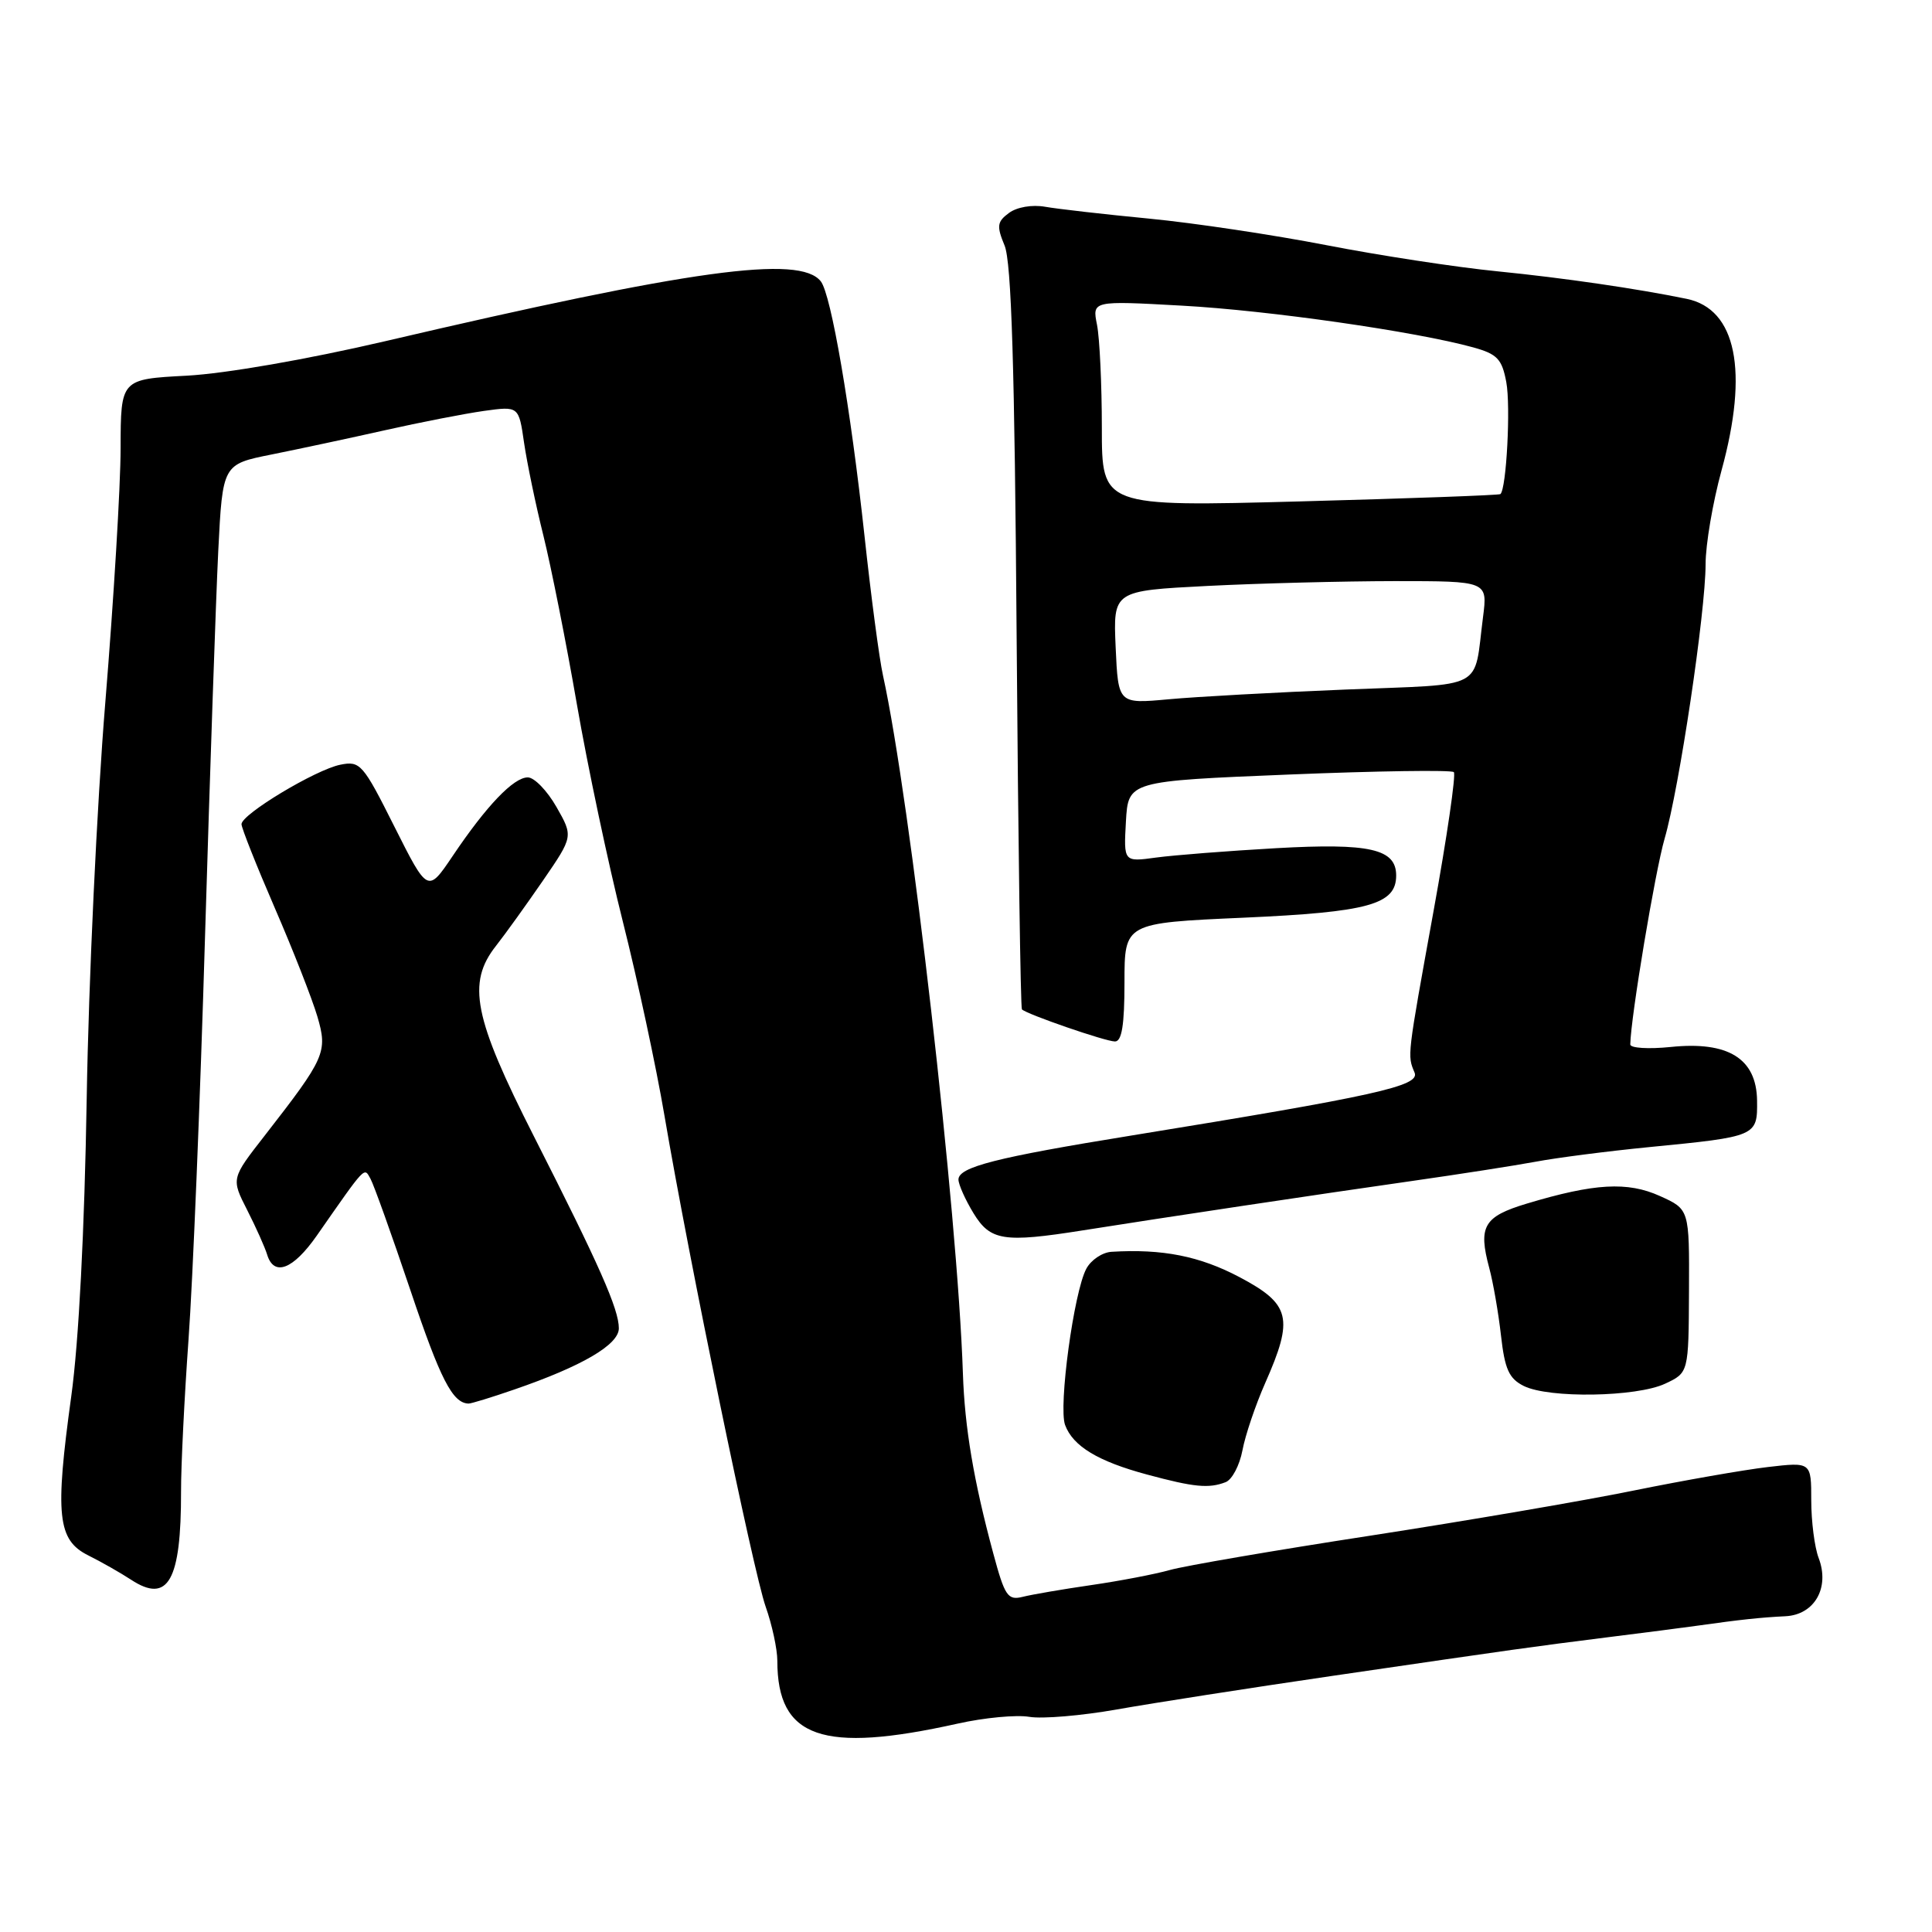 <?xml version="1.0" encoding="UTF-8" standalone="no"?>
<!DOCTYPE svg PUBLIC "-//W3C//DTD SVG 1.1//EN" "http://www.w3.org/Graphics/SVG/1.1/DTD/svg11.dtd" >
<svg xmlns="http://www.w3.org/2000/svg" xmlns:xlink="http://www.w3.org/1999/xlink" version="1.1" viewBox="0 0 256 256">
 <g >
 <path fill="currentColor"
d=" M 126.89 228.39 C 130.41 227.60 134.68 227.20 136.39 227.49 C 138.10 227.78 143.32 227.34 148.00 226.51 C 152.68 225.68 165.50 223.68 176.50 222.07 C 201.67 218.39 202.71 218.25 213.00 216.95 C 217.68 216.37 223.07 215.67 225.00 215.40 C 230.60 214.61 233.29 214.32 236.59 214.16 C 240.44 213.96 242.48 210.38 240.98 206.44 C 240.44 205.03 240.00 201.59 240.00 198.80 C 240.00 193.72 240.00 193.72 234.25 194.39 C 231.09 194.76 223.10 196.16 216.50 197.50 C 209.90 198.85 194.16 201.54 181.53 203.49 C 168.90 205.43 156.98 207.48 155.03 208.03 C 153.09 208.58 148.40 209.48 144.61 210.03 C 140.82 210.58 136.73 211.28 135.51 211.59 C 133.53 212.08 133.14 211.50 131.61 205.82 C 129.01 196.19 127.83 189.16 127.59 182.00 C 126.89 160.69 120.62 105.96 117.00 89.50 C 116.51 87.30 115.41 78.97 114.55 71.00 C 112.71 54.07 110.13 39.02 108.76 37.28 C 105.98 33.74 91.65 35.71 51.00 45.22 C 40.70 47.62 29.90 49.50 24.75 49.78 C 16.00 50.24 16.00 50.24 15.98 59.37 C 15.98 64.39 15.06 79.53 13.96 93.00 C 12.85 106.47 11.74 130.10 11.49 145.50 C 11.20 163.05 10.44 177.80 9.44 185.03 C 7.27 200.77 7.62 204.06 11.68 206.09 C 13.43 206.96 15.99 208.42 17.38 209.33 C 22.28 212.54 24.01 209.46 23.99 197.62 C 23.98 194.26 24.43 185.20 24.98 177.50 C 25.54 169.80 26.53 145.72 27.17 124.00 C 27.82 102.28 28.61 79.33 28.92 73.01 C 29.50 61.52 29.50 61.52 36.00 60.22 C 39.58 59.50 46.33 58.06 51.00 57.01 C 55.67 55.96 61.58 54.81 64.12 54.45 C 68.74 53.81 68.74 53.81 69.44 58.66 C 69.83 61.32 70.98 66.88 72.01 71.00 C 73.03 75.12 75.03 85.17 76.44 93.32 C 77.85 101.47 80.59 114.43 82.53 122.12 C 84.47 129.81 86.95 141.37 88.04 147.80 C 91.32 167.06 99.80 208.18 101.45 212.88 C 102.30 215.28 103.00 218.52 103.00 220.06 C 103.00 230.31 108.95 232.38 126.89 228.39 Z  M 162.39 196.40 C 163.25 196.08 164.25 194.18 164.63 192.18 C 165.00 190.19 166.36 186.17 167.65 183.25 C 171.45 174.65 171.01 172.81 164.25 169.23 C 158.97 166.44 154.03 165.46 147.29 165.87 C 146.07 165.94 144.56 166.95 143.94 168.12 C 142.29 171.19 140.23 186.39 141.13 188.82 C 142.17 191.63 145.49 193.64 152.01 195.39 C 158.23 197.07 160.17 197.25 162.39 196.40 Z  M 68.14 184.12 C 77.13 181.03 82.00 178.18 82.00 176.01 C 82.00 173.48 79.44 167.69 70.75 150.58 C 62.75 134.82 61.84 130.25 65.73 125.32 C 66.95 123.77 69.75 119.87 71.96 116.66 C 75.96 110.83 75.96 110.83 73.73 106.92 C 72.50 104.77 70.80 103.01 69.94 103.01 C 68.06 103.00 64.47 106.75 59.99 113.41 C 56.68 118.32 56.68 118.32 52.27 109.55 C 48.09 101.21 47.73 100.80 45.09 101.33 C 41.82 101.99 32.00 107.89 32.00 109.21 C 32.00 109.70 33.98 114.70 36.41 120.31 C 38.84 125.91 41.37 132.38 42.05 134.68 C 43.44 139.41 43.10 140.16 35.07 150.48 C 30.63 156.17 30.63 156.17 32.75 160.33 C 33.92 162.63 35.11 165.29 35.40 166.25 C 36.30 169.19 38.83 168.22 41.96 163.75 C 48.56 154.29 48.23 154.65 49.09 156.19 C 49.53 156.98 51.91 163.63 54.38 170.96 C 58.35 182.78 59.97 185.93 62.09 185.98 C 62.42 185.99 65.14 185.16 68.14 184.12 Z  M 220.63 183.35 C 223.75 181.89 223.75 181.89 223.80 171.06 C 223.85 160.24 223.85 160.24 219.95 158.48 C 215.66 156.54 211.27 156.79 202.32 159.48 C 196.60 161.20 195.85 162.49 197.33 168.00 C 197.85 169.93 198.55 173.96 198.89 176.97 C 199.39 181.43 199.95 182.67 201.91 183.65 C 205.25 185.31 216.83 185.12 220.63 183.35 Z  M 143.42 163.04 C 153.94 161.37 175.05 158.20 187.00 156.50 C 193.32 155.60 200.75 154.44 203.50 153.93 C 206.25 153.41 213.00 152.54 218.50 152.00 C 232.81 150.60 232.88 150.57 232.82 145.81 C 232.74 140.26 228.99 137.94 221.38 138.73 C 218.42 139.03 216.01 138.88 216.02 138.39 C 216.09 134.74 219.31 115.47 220.57 111.12 C 222.51 104.43 225.99 81.12 226.00 74.76 C 226.00 72.15 226.95 66.57 228.11 62.34 C 231.73 49.14 230.07 40.96 223.50 39.60 C 216.88 38.24 207.22 36.83 198.50 35.96 C 193.00 35.42 182.78 33.85 175.78 32.49 C 168.78 31.13 158.21 29.54 152.28 28.97 C 146.35 28.40 140.15 27.69 138.50 27.40 C 136.76 27.09 134.74 27.44 133.69 28.22 C 132.12 29.38 132.04 29.95 133.11 32.53 C 134.02 34.70 134.45 48.66 134.71 84.46 C 134.91 111.38 135.23 133.56 135.41 133.75 C 136.07 134.40 146.49 138.00 147.74 138.00 C 148.65 138.00 149.00 135.81 149.00 130.15 C 149.00 122.30 149.00 122.30 164.75 121.60 C 181.35 120.86 185.00 119.85 185.00 116.01 C 185.00 112.48 181.52 111.69 169.07 112.39 C 162.71 112.75 155.56 113.31 153.19 113.63 C 148.89 114.22 148.89 114.22 149.19 108.86 C 149.50 103.50 149.50 103.50 170.80 102.63 C 182.51 102.15 192.34 102.01 192.64 102.31 C 192.94 102.61 191.74 110.88 189.96 120.68 C 186.42 140.22 186.47 139.80 187.44 142.13 C 188.18 143.90 182.33 145.20 150.00 150.45 C 131.96 153.37 127.00 154.64 127.00 156.30 C 127.01 156.96 127.90 158.96 128.99 160.75 C 131.22 164.41 132.98 164.69 143.42 163.04 Z  M 147.83 85.77 C 147.50 78.28 147.50 78.28 160.00 77.64 C 166.88 77.29 178.04 77.01 184.81 77.00 C 197.12 77.00 197.12 77.00 196.51 81.75 C 195.23 91.61 197.14 90.60 178.27 91.37 C 169.05 91.74 158.50 92.32 154.83 92.66 C 148.17 93.27 148.17 93.27 147.83 85.77 Z  M 146.00 56.70 C 146.00 50.95 145.71 44.81 145.36 43.04 C 144.72 39.84 144.72 39.84 156.61 40.50 C 168.09 41.13 187.55 43.92 195.21 46.03 C 198.39 46.91 199.02 47.57 199.59 50.63 C 200.19 53.81 199.61 64.80 198.81 65.47 C 198.64 65.62 186.69 66.05 172.25 66.44 C 146.00 67.14 146.00 67.14 146.00 56.70 Z "/>
</g>
</svg>